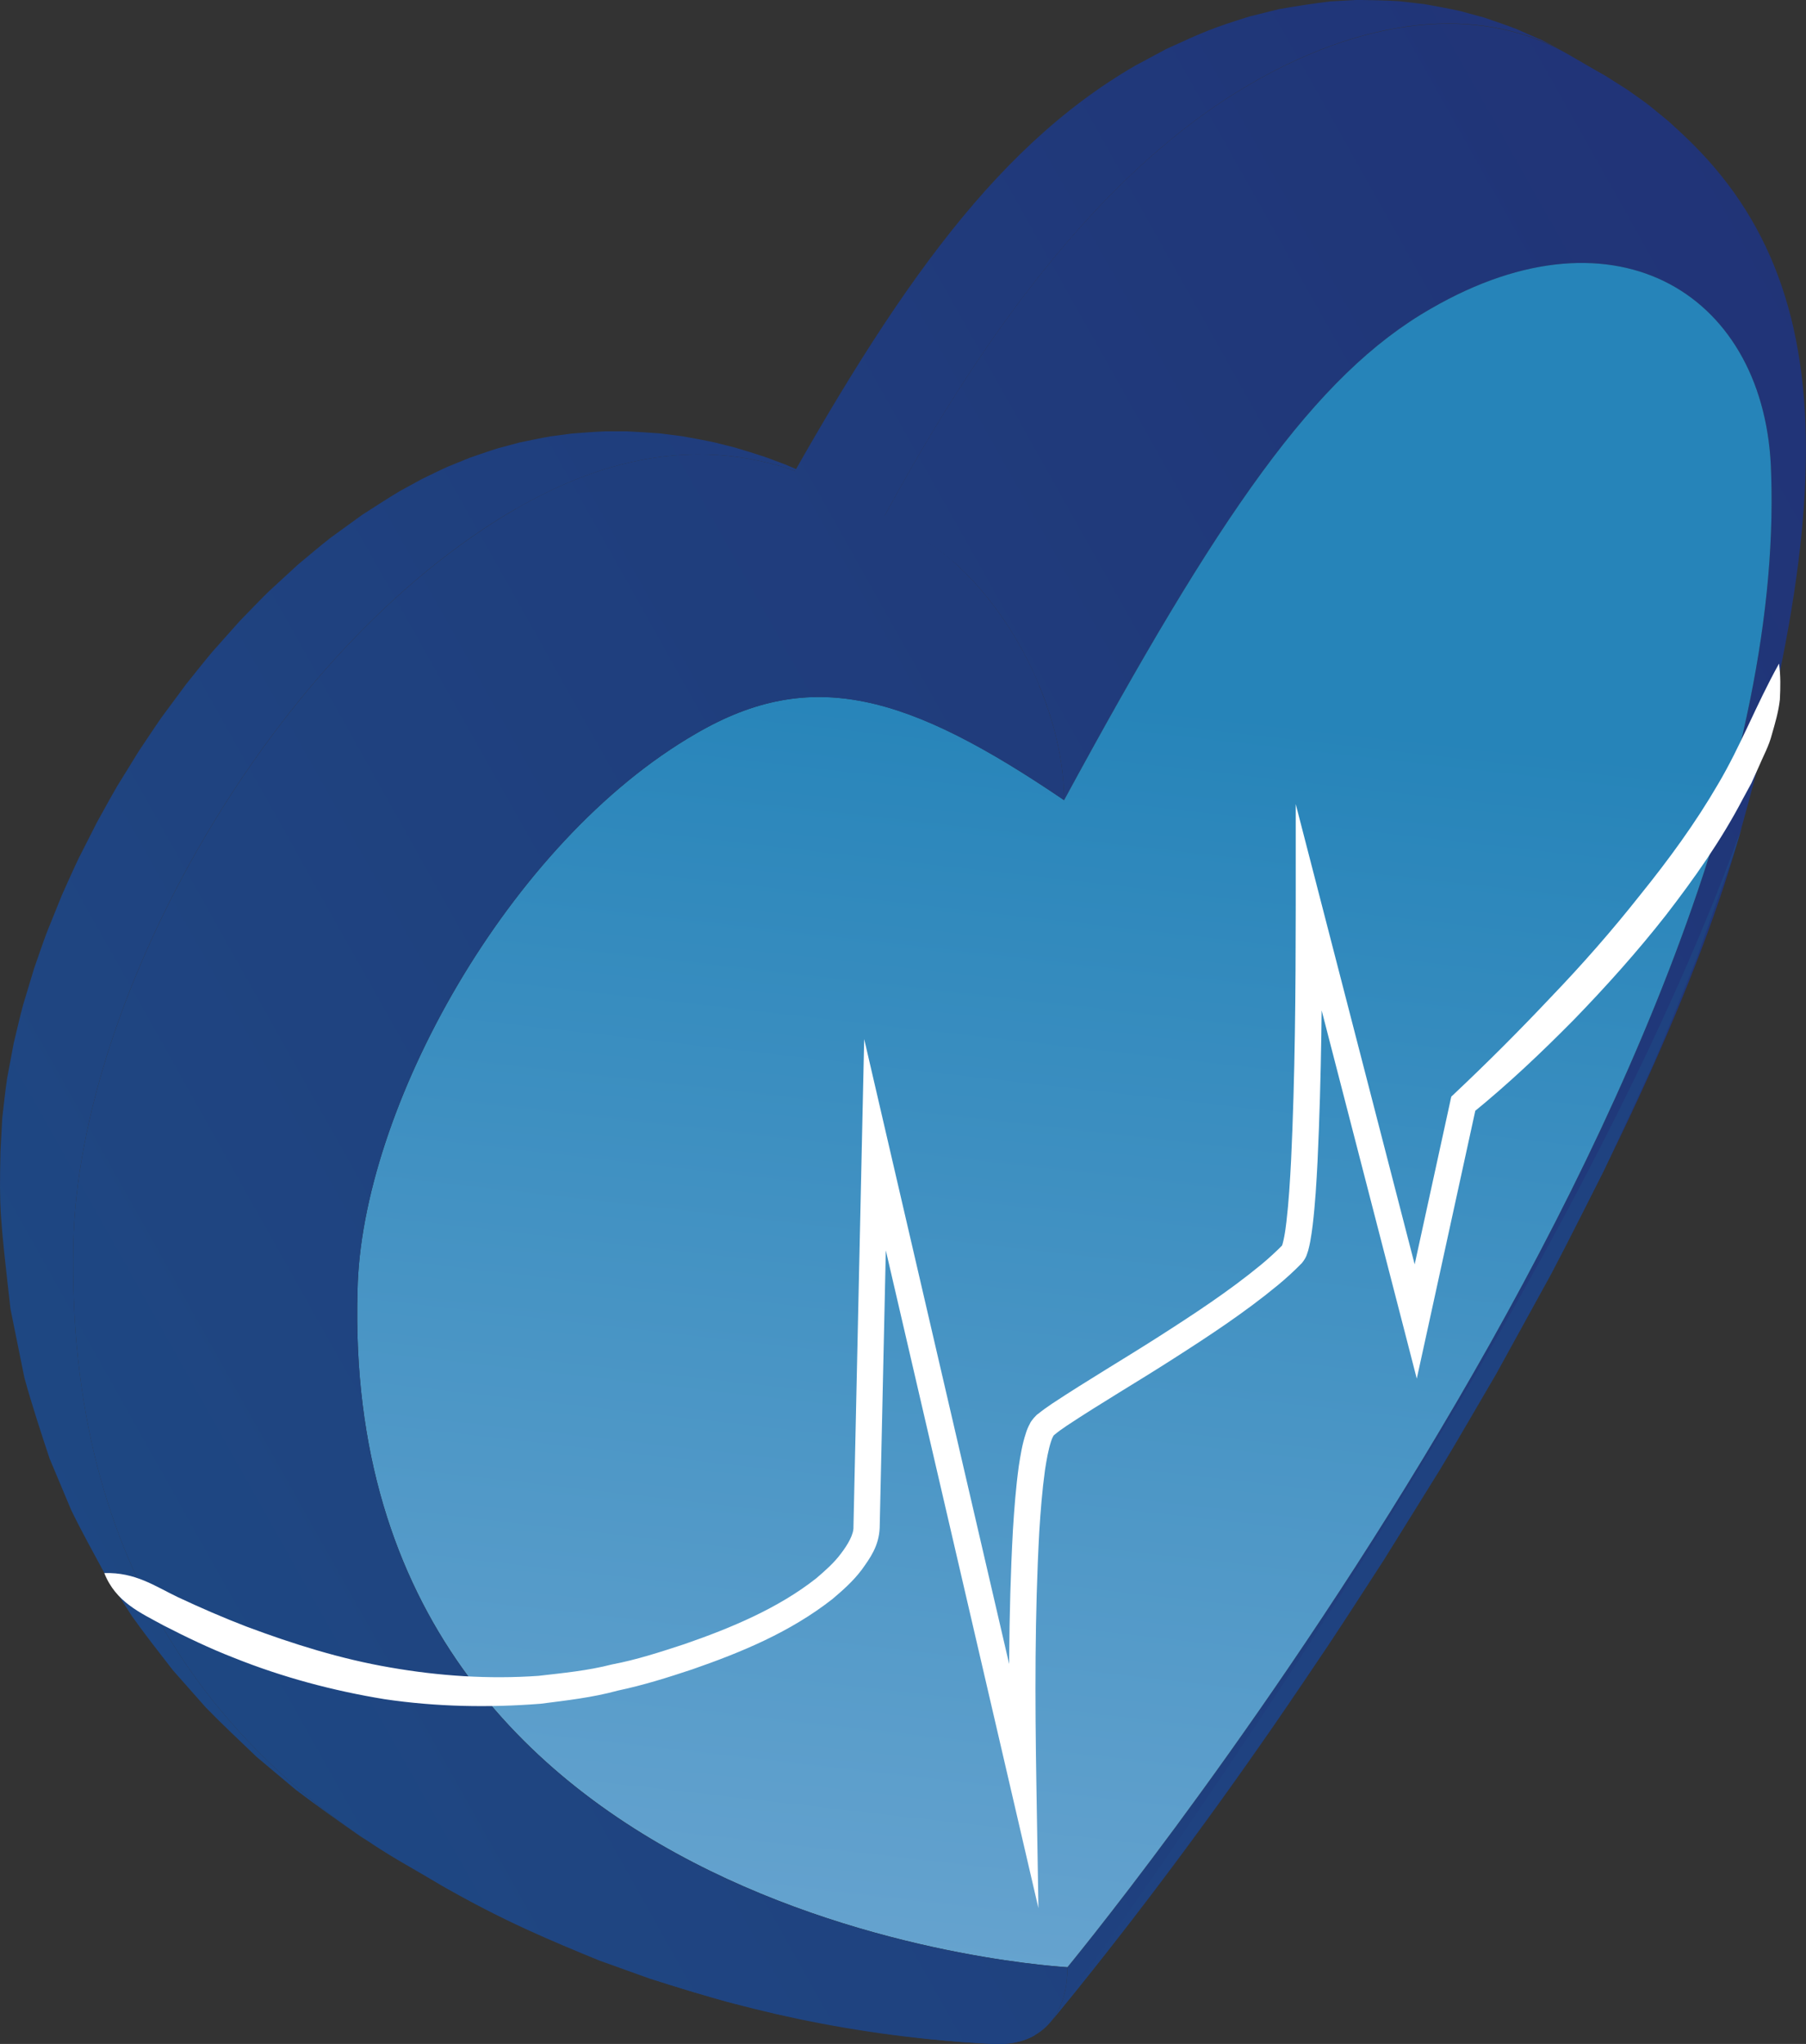 <svg width="114" height="129" viewBox="0 0 114 129" fill="none" xmlns="http://www.w3.org/2000/svg">
<rect x="0" y="0" width="114" height="129" fill="#333333" stroke="none"/>
<g clip-path="url(#clip0_106_22)">
<path d="M97.189 2.476L95.724 1.832C95.121 1.598 94.303 1.321 93.69 1.111L92.147 0.692C91.475 0.541 90.575 0.38 89.899 0.258L88.283 0.073C87.504 0.024 86.462 0.005 85.684 -0.005L83.98 0.088C82.992 0.205 81.678 0.409 80.695 0.585L78.88 1.038C76.485 1.784 75.989 2.008 73.614 3.095C73.025 3.411 72.241 3.831 71.652 4.147C62.449 9.484 55.932 19.143 47.784 34.031C49.279 31.273 52.316 30.556 55.82 32.598C61.465 22.179 69.053 11.009 78.977 5.268C86.915 0.677 93.997 0.502 99.073 3.455C98.518 3.138 97.764 2.753 97.194 2.461L97.189 2.476Z" fill="url(#paint0_linear_106_22)"/>
<path d="M101.331 4.786C96.26 1.832 89.173 2.008 81.235 6.599C71.311 12.335 63.724 23.505 58.078 33.929C63.081 36.838 67.15 44.261 67.17 50.504C76.942 32.486 82.992 23.68 90.317 19.489C102.134 12.642 111.537 18.719 111.8 29.884C113.163 69.091 66.683 124.989 67.379 124.161C67.379 124.78 67.316 125.345 67.184 125.852C67.004 126.554 66.707 127.143 66.313 127.616C85.562 104.345 104.208 72.298 109.693 53.072C117.29 26.419 115.022 13.334 101.331 4.786Z" fill="url(#paint1_linear_106_22)"/>
<path d="M66.318 127.616C66.464 127.44 66.659 127.202 66.809 127.021L67.929 125.642C68.435 125.013 69.102 124.165 69.603 123.532L71.759 120.744C72.538 119.726 73.56 118.351 74.334 117.328L77.249 113.342C78.218 111.996 79.478 110.188 80.437 108.834L83.825 103.863C84.895 102.259 86.282 100.096 87.338 98.478L90.906 92.737C91.996 90.938 93.393 88.502 94.459 86.689L97.924 80.392C98.951 78.457 100.241 75.835 101.239 73.886L104.315 67.249C105.2 65.221 106.276 62.477 107.118 60.431L109.503 53.686C109.644 53.242 109.79 52.755 109.936 52.263C103.716 69.515 90.653 93.58 66.649 127.163C66.547 127.323 66.44 127.475 66.323 127.616H66.318Z" fill="#1F4280"/>
<path d="M112.107 17.218L111.411 15.639C111.075 14.976 110.593 14.109 110.223 13.46L109.318 12.086C108.924 11.545 108.369 10.848 107.95 10.322L106.875 9.133C106.427 8.68 105.804 8.1 105.337 7.666L104.1 6.652C103.687 6.335 103.112 5.941 102.689 5.639C102.28 5.38 101.73 5.039 101.321 4.786L99.058 3.47C93.987 0.517 86.9 0.692 78.962 5.283C69.038 11.019 61.451 22.189 55.805 32.613L58.068 33.929C58.784 34.348 59.485 34.855 60.151 35.444C67.374 21.804 75.341 14.109 85.976 10.492C85.747 10.239 85.499 9.995 85.255 9.752C85.499 9.995 85.742 10.234 85.976 10.488C88.477 9.674 89.918 9.376 90.551 9.274C90.896 9.216 108.052 6.75 113.202 20.751L113.051 20.103C112.793 19.231 112.404 18.081 112.097 17.223L112.107 17.218Z" fill="url(#paint2_linear_106_22)"/>
<path d="M32.58 32.101C17.098 41.054 4.955 62.984 4.629 78.492C4.191 99.335 14.265 111.07 25.62 117.679C24.768 117.153 23.634 116.451 22.787 115.924C21.532 115.047 19.867 113.873 18.65 112.942L16.212 110.895C15.234 109.964 13.925 108.726 12.985 107.757L10.912 105.412C10.123 104.394 9.062 103.039 8.318 101.986L6.59 99.282C5.948 98.097 5.081 96.523 4.497 95.31L3.13 92.054C2.623 90.529 1.957 88.492 1.538 86.942L0.662 82.614C-0.019 76.591 -0.044 76.352 0.029 72.682L0.141 70.577C0.229 69.822 0.336 68.813 0.448 68.062L0.866 65.835C1.042 65.114 1.261 64.149 1.455 63.433L2.146 61.142C2.395 60.435 2.711 59.485 2.979 58.788L3.913 56.478C4.229 55.786 4.638 54.85 4.969 54.163L6.128 51.883C6.507 51.205 6.999 50.299 7.388 49.631L8.751 47.423C9.189 46.775 9.758 45.903 10.206 45.264L11.754 43.174C12.25 42.565 12.893 41.736 13.404 41.137L15.117 39.212C15.672 38.646 16.397 37.881 16.962 37.33L18.816 35.625C19.439 35.113 20.256 34.411 20.894 33.919L22.865 32.491C23.581 32.038 24.525 31.414 25.255 30.985L26.637 30.23C27.124 29.996 27.771 29.674 28.263 29.455L29.63 28.899C30.166 28.714 30.881 28.461 31.421 28.295L32.784 27.93C33.373 27.808 34.162 27.642 34.755 27.54L36.118 27.359C36.746 27.311 37.588 27.247 38.216 27.223H39.579C40.216 27.257 41.068 27.306 41.701 27.359L43.049 27.53C43.662 27.637 44.484 27.788 45.093 27.92L46.407 28.251C46.976 28.422 47.736 28.651 48.3 28.841L49.566 29.314C50.082 29.533 50.768 29.82 51.279 30.049L52.481 30.639C52.982 30.907 53.649 31.268 54.145 31.55C48.665 28.363 41.569 26.916 32.59 32.106L32.58 32.101Z" fill="url(#paint3_linear_106_22)"/>
<path d="M90.317 19.484C102.134 12.637 111.537 18.714 111.8 29.879C113.163 69.086 66.683 124.984 67.379 124.156C68.075 124.18 21.429 122.119 22.568 81.465C22.773 70.026 32.108 53.12 43.925 46.303C51.245 42.029 57.328 43.817 67.17 50.499C76.943 32.481 82.992 23.675 90.317 19.484Z" fill="url(#paint4_linear_106_22)"/>
<path d="M62.838 129C44.937 128.191 32.302 121.383 28.146 119.151C16.528 112.391 6.458 100.656 6.892 79.812C7.218 64.3 19.361 42.37 34.843 33.422C43.822 28.232 50.919 29.679 56.399 32.867C57.08 33.281 57.981 33.846 58.647 34.28C63.471 37.565 67.155 44.568 67.17 50.503C57.328 43.827 51.245 42.033 43.925 46.307C32.108 53.125 22.773 70.031 22.568 81.469C21.429 122.124 68.075 124.185 67.379 124.161C67.379 124.78 67.316 125.345 67.184 125.852C66.644 127.967 65.033 129.078 62.833 129H62.838Z" fill="url(#paint5_linear_106_22)"/>
<path d="M10.352 84.968C6.867 55.728 37.121 21.19 65.617 43.305C64.108 39.655 61.641 36.317 58.813 34.387C58.433 34.129 57.922 33.802 57.538 33.553C57.197 33.349 56.74 33.071 56.399 32.866L54.136 31.55C48.656 28.363 41.559 26.916 32.58 32.106C17.098 41.059 4.955 62.989 4.629 78.496C4.19 99.34 14.265 111.075 25.62 117.684L27.883 119C31.738 121.232 34.833 122.504 37.822 123.732L41.014 124.877C42.465 125.345 44.421 125.91 45.886 126.334L49.098 127.119C50.262 127.372 51.824 127.669 52.997 127.894L55.786 128.337C56.623 128.454 57.737 128.581 58.575 128.683L60.55 128.868C60.998 128.902 61.597 128.937 62.045 128.971C62.283 128.98 62.595 128.995 62.833 129.005C63.797 129.039 64.653 128.844 65.349 128.435C52.437 128.556 14.62 120.837 10.347 84.973L10.352 84.968Z" fill="url(#paint6_linear_106_22)"/>
<path d="M6.59 99.282C8.542 99.218 9.783 100.11 11.219 100.797C12.645 101.465 14.09 102.094 15.56 102.659C18.504 103.76 21.517 104.706 24.617 105.237C27.708 105.778 30.857 105.988 33.986 105.768C35.544 105.588 37.106 105.442 38.63 105.047C40.163 104.759 41.691 104.262 43.19 103.77C46.164 102.742 49.128 101.499 51.522 99.613C52.092 99.126 52.661 98.624 53.084 98.049C53.508 97.498 53.897 96.835 53.873 96.358L53.98 91.533L54.403 72.229L54.55 65.577L56.053 72.059L65.403 112.357L63.753 112.567C63.665 107.235 63.646 101.923 63.938 96.572C64.021 95.232 64.123 93.897 64.308 92.537C64.415 91.855 64.517 91.177 64.76 90.441C64.814 90.261 64.897 90.061 65.013 89.847C65.077 89.671 65.437 89.272 65.529 89.233C65.826 88.989 66.114 88.794 66.396 88.599C68.659 87.103 70.927 85.777 73.156 84.35C75.375 82.931 77.585 81.479 79.576 79.842C80.058 79.447 80.569 78.974 80.968 78.57C80.861 78.711 80.958 78.56 80.972 78.462C81.002 78.331 81.041 78.204 81.065 78.048C81.123 77.756 81.162 77.434 81.201 77.122C81.352 75.845 81.43 74.525 81.498 73.209C81.746 67.936 81.785 62.624 81.79 57.326V50.747L83.435 57.112L90.176 83.195L88.55 83.224L91.553 69.471V69.461L91.612 69.208L91.831 69.003C93.899 67.054 95.939 65.012 97.9 62.931C99.886 60.864 101.774 58.71 103.541 56.473C105.332 54.256 107.016 51.951 108.437 49.509C109.897 47.048 110.827 44.524 112.297 41.882C112.404 42.628 112.389 43.388 112.35 44.153C112.267 44.904 112.058 45.62 111.849 46.342C111.664 47.077 111.299 47.726 111.012 48.408L110.554 49.426L110.024 50.401C108.651 53.033 106.948 55.44 105.157 57.76C103.346 60.07 101.39 62.248 99.36 64.344C97.306 66.425 95.199 68.423 92.911 70.28L93.184 69.822V69.832L90.181 83.584L89.431 87.01L88.555 83.614L81.814 57.531L83.46 57.316C83.46 62.643 83.416 67.95 83.168 73.287C83.099 74.622 83.022 75.957 82.861 77.317C82.817 77.658 82.773 77.999 82.705 78.36C82.676 78.531 82.627 78.725 82.579 78.916C82.496 79.135 82.501 79.31 82.184 79.71C81.654 80.251 81.187 80.675 80.646 81.123C78.539 82.858 76.3 84.325 74.052 85.763C71.813 87.201 69.496 88.55 67.335 89.983C67.072 90.163 66.809 90.344 66.595 90.524C66.415 90.675 66.561 90.544 66.474 90.661C66.43 90.739 66.386 90.841 66.342 90.982C66.172 91.504 66.06 92.147 65.963 92.776C65.787 94.048 65.685 95.359 65.602 96.67C65.315 101.928 65.33 107.24 65.418 112.528L65.549 120.428L63.763 112.737L54.413 72.439L56.063 72.268L55.635 91.596L55.528 96.426C55.479 97.586 54.91 98.351 54.394 99.072C53.853 99.793 53.206 100.359 52.554 100.914C49.867 103.02 46.791 104.282 43.711 105.354C42.158 105.871 40.615 106.358 38.995 106.699C37.398 107.138 35.763 107.318 34.127 107.528C30.842 107.786 27.533 107.723 24.272 107.24C21.021 106.709 17.828 105.856 14.776 104.633C13.243 104.038 11.764 103.327 10.303 102.576C8.882 101.792 7.305 101.124 6.58 99.272L6.59 99.282Z" fill="white"/>
</g>
<defs>
<linearGradient id="paint0_linear_106_22" x1="-28.978" y1="70.538" x2="115.756" y2="-10.67" gradientUnits="userSpaceOnUse">
<stop stop-color="#1E4A84"/>
<stop offset="1" stop-color="#213176"/>
</linearGradient>
<linearGradient id="paint1_linear_106_22" x1="-5.787" y1="111.87" x2="138.947" y2="30.656" gradientUnits="userSpaceOnUse">
<stop stop-color="#1E4A84"/>
<stop offset="1" stop-color="#213176"/>
</linearGradient>
<linearGradient id="paint2_linear_106_22" x1="-23.503" y1="80.295" x2="121.231" y2="-0.919" gradientUnits="userSpaceOnUse">
<stop stop-color="#1E4A84"/>
<stop offset="1" stop-color="#213176"/>
</linearGradient>
<linearGradient id="paint3_linear_106_22" x1="-14.309" y1="96.684" x2="130.43" y2="15.475" gradientUnits="userSpaceOnUse">
<stop stop-color="#1E4A84"/>
<stop offset="1" stop-color="#213176"/>
</linearGradient>
<linearGradient id="paint4_linear_106_22" x1="57.883" y1="139.624" x2="68.785" y2="43.918" gradientUnits="userSpaceOnUse">
<stop stop-color="#72A9D3"/>
<stop offset="1" stop-color="#2684B9"/>
</linearGradient>
<linearGradient id="paint5_linear_106_22" x1="-5.578" y1="112.245" x2="139.157" y2="31.032" gradientUnits="userSpaceOnUse">
<stop stop-color="#1E4A84"/>
<stop offset="1" stop-color="#213176"/>
</linearGradient>
<linearGradient id="paint6_linear_106_22" x1="-6.128" y1="111.261" x2="138.607" y2="30.047" gradientUnits="userSpaceOnUse">
<stop stop-color="#1E4A84"/>
<stop offset="1" stop-color="#213176"/>
</linearGradient>
<clipPath id="clip0_106_22">
<rect width="114" height="129" fill="white"/>
</clipPath>
</defs>
</svg>
